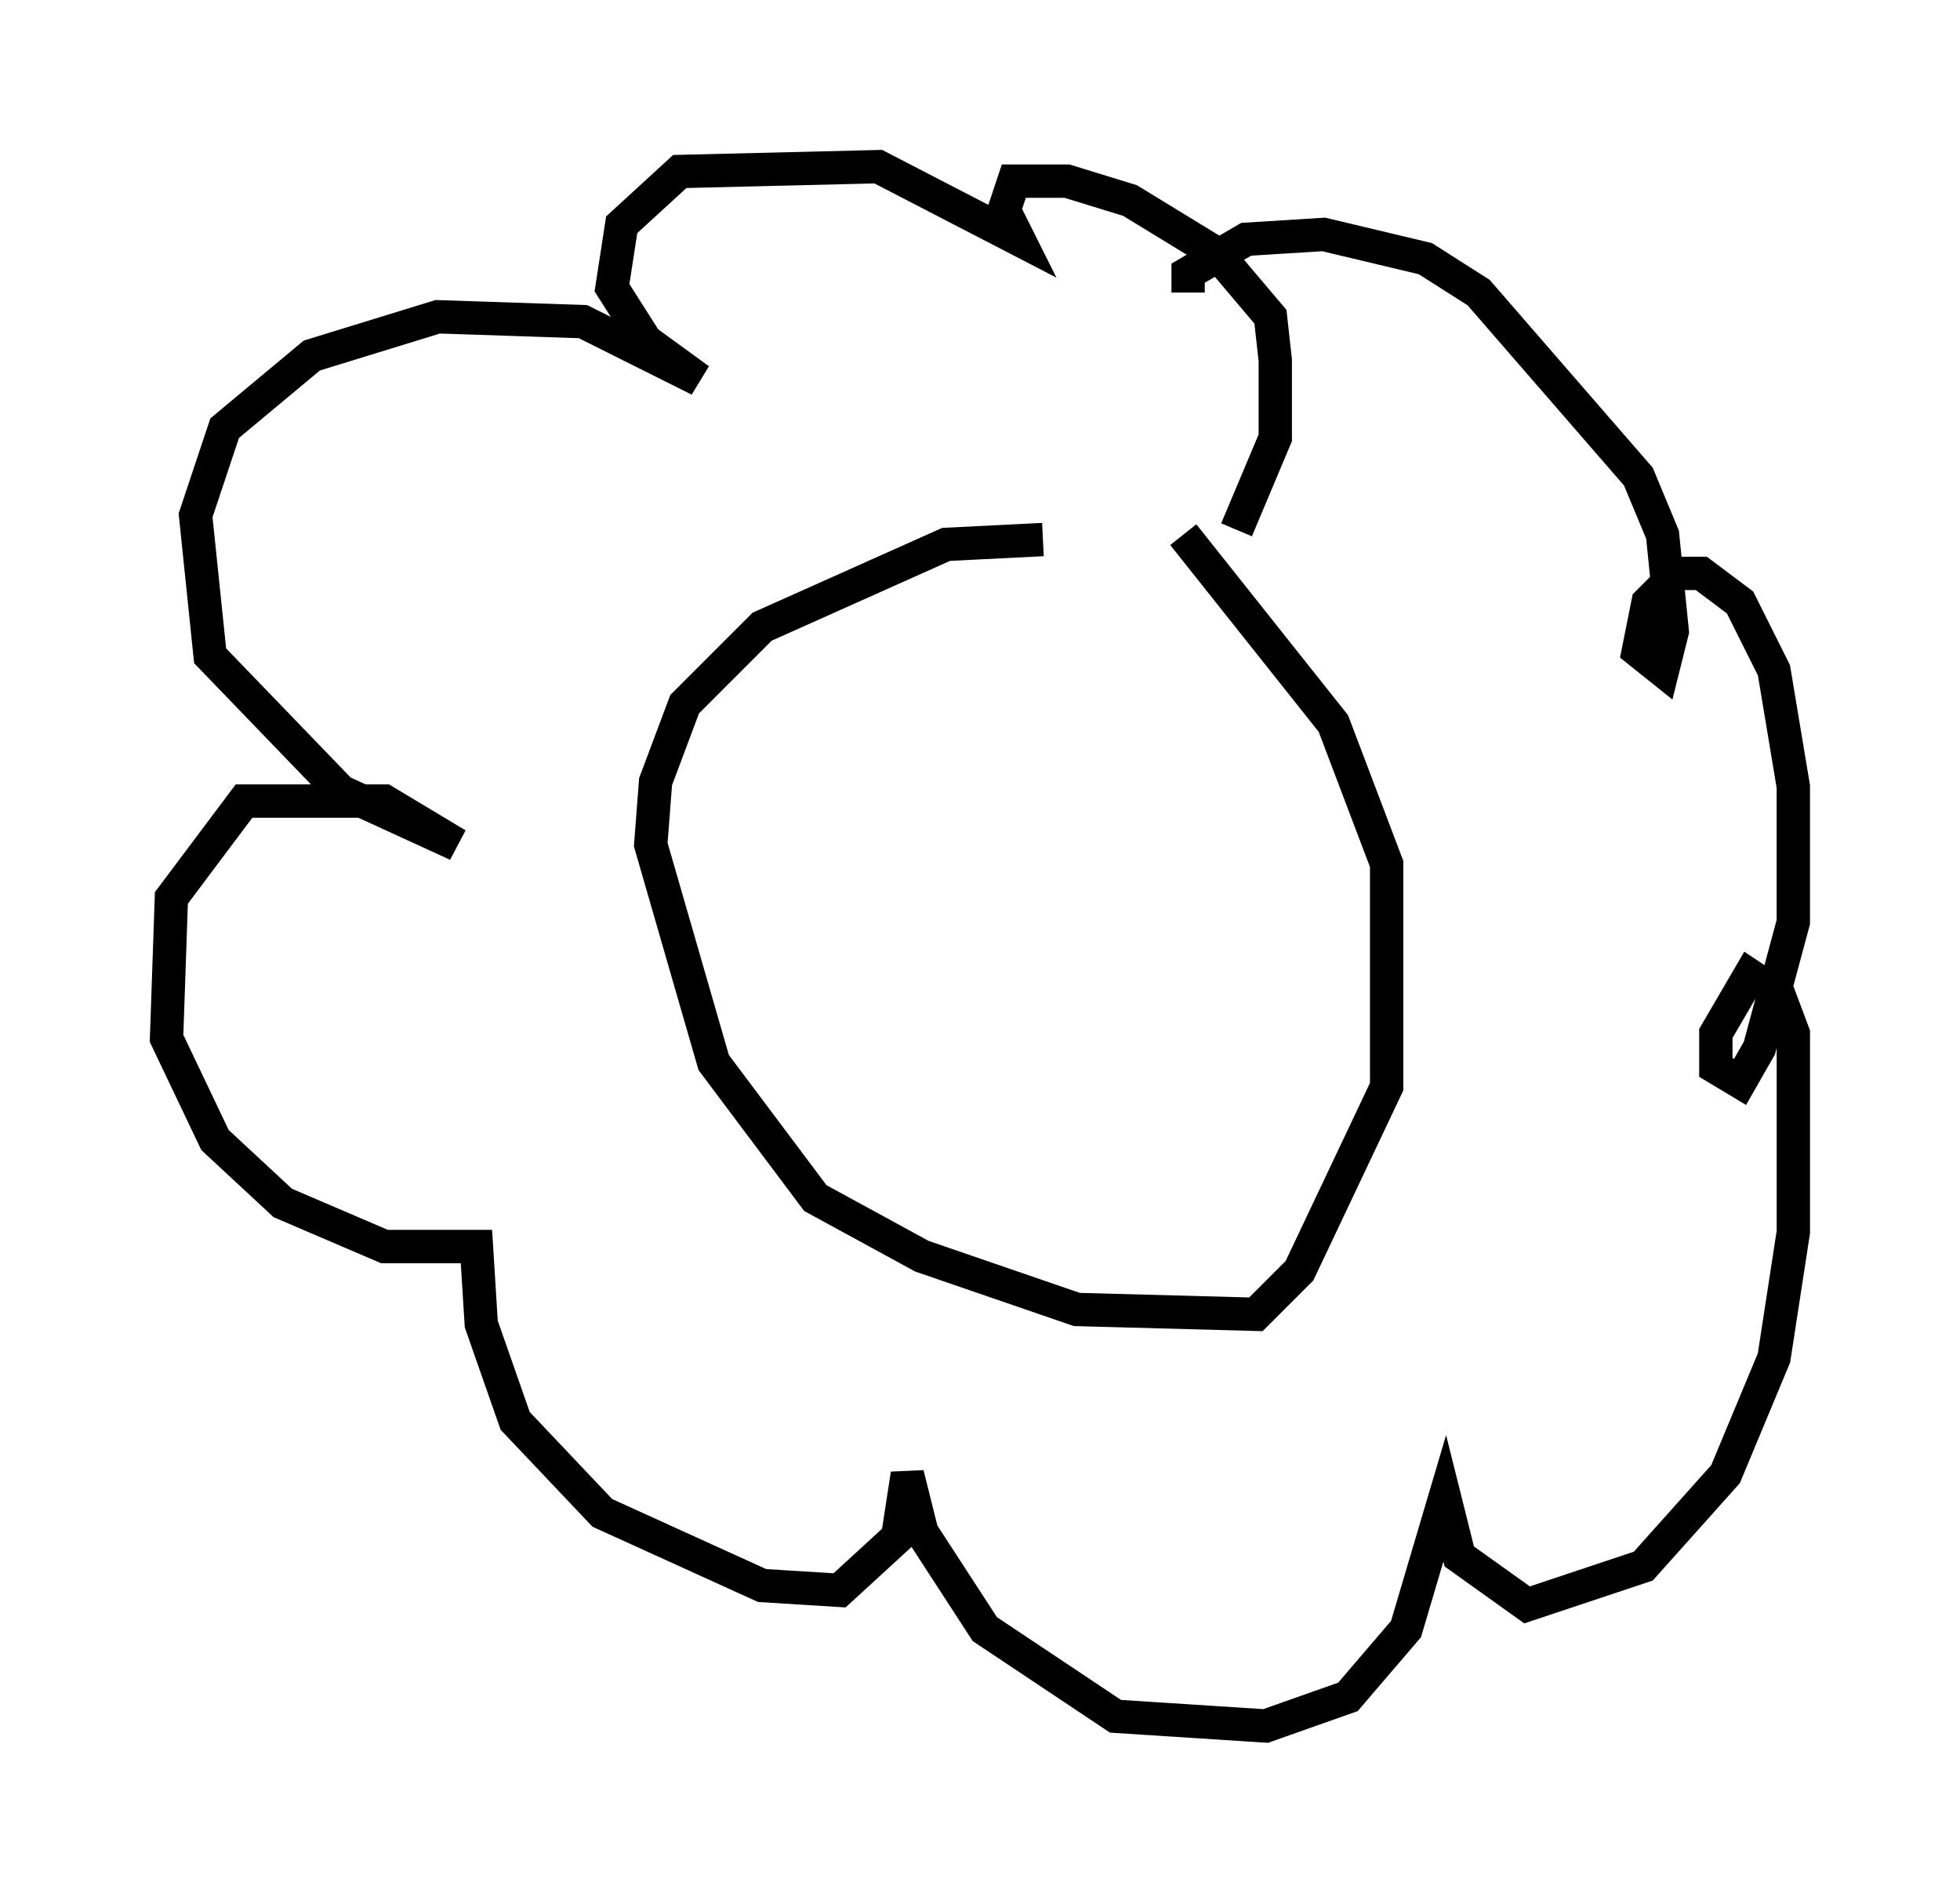 <?xml version="1.0" encoding="utf-8" ?>
<svg baseProfile="full" height="56.771" version="1.1" width="58.804" xmlns="http://www.w3.org/2000/svg" xmlns:ev="http://www.w3.org/2001/xml-events" xmlns:xlink="http://www.w3.org/1999/xlink"><defs /><rect fill="white" height="56.771" width="58.804" x="0" y="0" /><path d="M33.614, 16.62 m-2.324, -0.436 l-2.905, 0.145 -5.52, 2.469 l-2.324, 2.324 -0.872, 2.324 l-0.145, 1.888 1.888, 6.536 l3.05, 4.067 3.196, 1.743 l4.648, 1.598 5.374, 0.145 l1.307, -1.307 2.615, -5.52 l0.0, -6.682 -1.598, -4.212 l-4.503, -5.665 m1.598, -0.145 l1.162, -2.76 0.0, -2.324 l-0.145, -1.307 -1.598, -1.888 l-2.615, -1.598 -1.888, -0.581 l-1.598, 0.0 -0.291, 0.872 l0.436, 0.872 -4.212, -2.179 l-5.955, 0.145 -1.743, 1.598 l-0.291, 1.888 1.017, 1.598 l1.598, 1.162 -3.486, -1.743 l-4.358, -0.145 -3.777, 1.162 l-2.615, 2.179 -0.872, 2.615 l0.436, 4.212 3.922, 4.067 l3.486, 1.598 -2.179, -1.307 l-4.212, 0.0 -2.179, 2.905 l-0.145, 4.212 1.453, 3.05 l2.034, 1.888 3.05, 1.307 l2.76, 0.0 0.145, 2.324 l1.017, 2.905 2.615, 2.76 l4.793, 2.179 2.324, 0.145 l1.743, -1.598 0.291, -1.888 l0.436, 1.743 1.888, 2.905 l3.922, 2.615 4.503, 0.291 l2.469, -0.872 1.743, -2.034 l1.162, -3.922 0.436, 1.743 l2.034, 1.453 3.486, -1.162 l2.469, -2.76 1.453, -3.486 l0.581, -3.777 0.0, -5.955 l-0.436, -1.162 -0.872, -0.581 l-1.017, 1.743 0.0, 1.017 l0.726, 0.436 0.581, -1.017 l1.017, -3.777 0.0, -4.067 l-0.581, -3.486 -1.017, -2.034 l-1.162, -0.872 -0.726, 0.0 l-0.872, 0.872 -0.291, 1.453 l0.726, 0.581 0.291, -1.162 l-0.291, -2.905 -0.726, -1.743 l-4.793, -5.52 -1.598, -1.017 l-3.05, -0.726 -2.324, 0.145 l-1.743, 1.017 0.0, 0.581 " fill="none" stroke="black" stroke-width="1" /></svg>